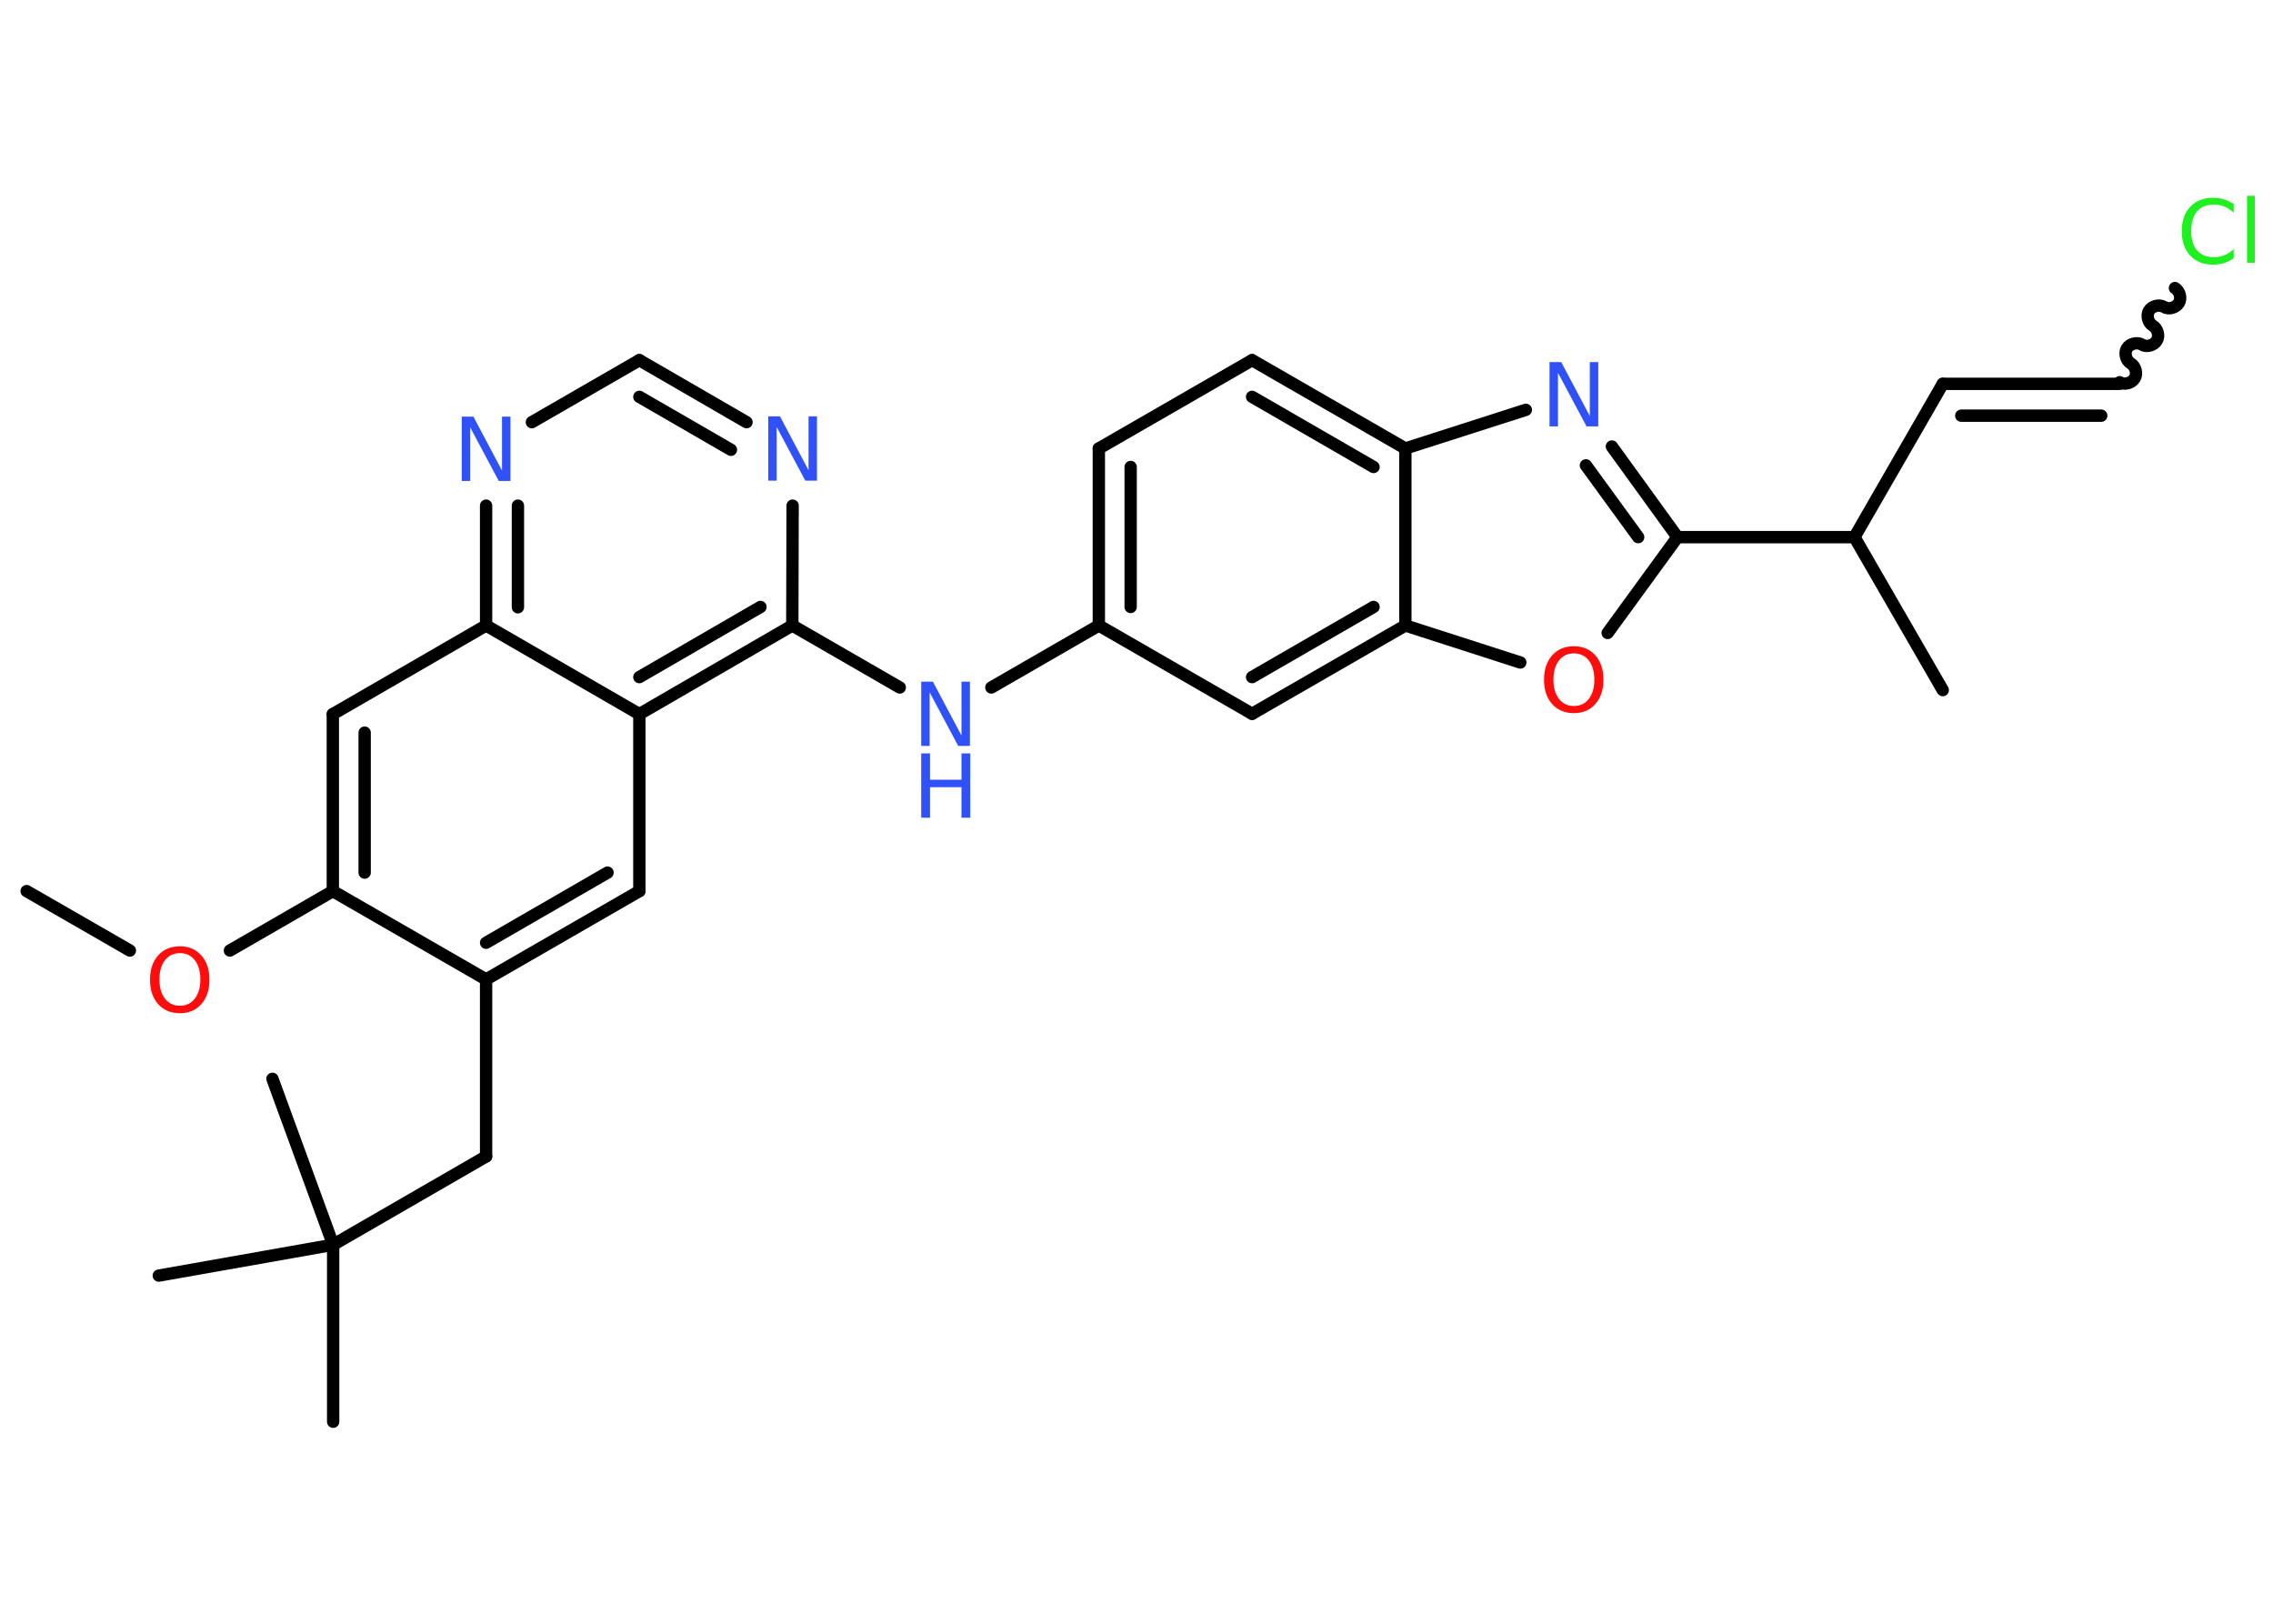 <?xml version='1.0' encoding='UTF-8'?>
<!DOCTYPE svg PUBLIC "-//W3C//DTD SVG 1.1//EN" "http://www.w3.org/Graphics/SVG/1.1/DTD/svg11.dtd">
<svg version='1.2' xmlns='http://www.w3.org/2000/svg' xmlns:xlink='http://www.w3.org/1999/xlink' width='70.0mm' height='50.0mm' viewBox='0 0 70.0 50.0'>
  <desc>Generated by the Chemistry Development Kit (http://github.com/cdk)</desc>
  <g stroke-linecap='round' stroke-linejoin='round' stroke='#000000' stroke-width='.38' fill='#3050F8'>
    <rect x='.0' y='.0' width='70.0' height='50.0' fill='#FFFFFF' stroke='none'/>
    <g id='mol1' class='mol'>
      <line id='mol1bnd1' class='bond' x1='.82' y1='27.44' x2='4.0' y2='29.27'/>
      <line id='mol1bnd2' class='bond' x1='7.08' y1='29.27' x2='10.25' y2='27.44'/>
      <g id='mol1bnd3' class='bond'>
        <line x1='10.25' y1='21.99' x2='10.25' y2='27.44'/>
        <line x1='11.23' y1='22.56' x2='11.23' y2='26.87'/>
      </g>
      <line id='mol1bnd4' class='bond' x1='10.25' y1='21.99' x2='14.97' y2='19.26'/>
      <g id='mol1bnd5' class='bond'>
        <line x1='14.97' y1='15.57' x2='14.97' y2='19.26'/>
        <line x1='15.95' y1='15.57' x2='15.95' y2='18.7'/>
      </g>
      <line id='mol1bnd6' class='bond' x1='16.38' y1='13.0' x2='19.69' y2='11.09'/>
      <g id='mol1bnd7' class='bond'>
        <line x1='22.99' y1='13.0' x2='19.69' y2='11.09'/>
        <line x1='22.51' y1='13.85' x2='19.69' y2='12.22'/>
      </g>
      <line id='mol1bnd8' class='bond' x1='24.41' y1='15.57' x2='24.4' y2='19.26'/>
      <line id='mol1bnd9' class='bond' x1='24.4' y1='19.26' x2='27.71' y2='21.17'/>
      <line id='mol1bnd10' class='bond' x1='30.53' y1='21.17' x2='33.84' y2='19.26'/>
      <g id='mol1bnd11' class='bond'>
        <line x1='33.84' y1='13.81' x2='33.84' y2='19.26'/>
        <line x1='34.82' y1='14.38' x2='34.82' y2='18.69'/>
      </g>
      <line id='mol1bnd12' class='bond' x1='33.84' y1='13.81' x2='38.56' y2='11.09'/>
      <g id='mol1bnd13' class='bond'>
        <line x1='43.28' y1='13.81' x2='38.56' y2='11.09'/>
        <line x1='42.3' y1='14.38' x2='38.56' y2='12.22'/>
      </g>
      <line id='mol1bnd14' class='bond' x1='43.28' y1='13.81' x2='46.99' y2='12.62'/>
      <g id='mol1bnd15' class='bond'>
        <line x1='51.66' y1='16.54' x2='49.64' y2='13.75'/>
        <line x1='50.45' y1='16.54' x2='48.84' y2='14.33'/>
      </g>
      <line id='mol1bnd16' class='bond' x1='51.66' y1='16.54' x2='57.11' y2='16.54'/>
      <line id='mol1bnd17' class='bond' x1='57.11' y1='16.54' x2='59.83' y2='21.25'/>
      <line id='mol1bnd18' class='bond' x1='57.11' y1='16.54' x2='59.83' y2='11.82'/>
      <g id='mol1bnd19' class='bond'>
        <line x1='59.83' y1='11.82' x2='65.27' y2='11.82'/>
        <line x1='60.4' y1='12.8' x2='64.71' y2='12.8'/>
      </g>
      <path id='mol1bnd20' class='bond' d='M66.98 8.87c.15 .09 .21 .32 .12 .46c-.09 .15 -.32 .21 -.46 .12c-.15 -.09 -.38 -.02 -.46 .12c-.09 .15 -.02 .38 .12 .46c.15 .09 .21 .32 .12 .46c-.09 .15 -.32 .21 -.46 .12c-.15 -.09 -.38 -.02 -.46 .12c-.09 .15 -.02 .38 .12 .46c.15 .09 .21 .32 .12 .46c-.09 .15 -.32 .21 -.46 .12' fill='none' stroke='#000000' stroke-width='.38'/>
      <line id='mol1bnd21' class='bond' x1='51.66' y1='16.54' x2='49.51' y2='19.49'/>
      <line id='mol1bnd22' class='bond' x1='46.82' y1='20.4' x2='43.28' y2='19.26'/>
      <line id='mol1bnd23' class='bond' x1='43.28' y1='13.81' x2='43.28' y2='19.26'/>
      <g id='mol1bnd24' class='bond'>
        <line x1='38.56' y1='21.98' x2='43.28' y2='19.26'/>
        <line x1='38.56' y1='20.85' x2='42.3' y2='18.69'/>
      </g>
      <line id='mol1bnd25' class='bond' x1='33.84' y1='19.26' x2='38.56' y2='21.98'/>
      <g id='mol1bnd26' class='bond'>
        <line x1='19.69' y1='21.99' x2='24.4' y2='19.26'/>
        <line x1='19.69' y1='20.85' x2='23.42' y2='18.69'/>
      </g>
      <line id='mol1bnd27' class='bond' x1='14.97' y1='19.26' x2='19.69' y2='21.99'/>
      <line id='mol1bnd28' class='bond' x1='19.69' y1='21.99' x2='19.69' y2='27.44'/>
      <g id='mol1bnd29' class='bond'>
        <line x1='14.97' y1='30.16' x2='19.69' y2='27.44'/>
        <line x1='14.97' y1='29.03' x2='18.71' y2='26.87'/>
      </g>
      <line id='mol1bnd30' class='bond' x1='10.25' y1='27.44' x2='14.97' y2='30.16'/>
      <line id='mol1bnd31' class='bond' x1='14.97' y1='30.16' x2='14.97' y2='35.61'/>
      <line id='mol1bnd32' class='bond' x1='14.97' y1='35.61' x2='10.26' y2='38.33'/>
      <line id='mol1bnd33' class='bond' x1='10.26' y1='38.33' x2='10.26' y2='43.78'/>
      <line id='mol1bnd34' class='bond' x1='10.26' y1='38.33' x2='8.39' y2='33.22'/>
      <line id='mol1bnd35' class='bond' x1='10.26' y1='38.33' x2='4.89' y2='39.28'/>
      <path id='mol1atm2' class='atom' d='M5.54 29.35q-.29 .0 -.46 .22q-.17 .22 -.17 .59q.0 .37 .17 .59q.17 .22 .46 .22q.29 .0 .46 -.22q.17 -.22 .17 -.59q.0 -.37 -.17 -.59q-.17 -.22 -.46 -.22zM5.54 29.14q.41 .0 .66 .28q.25 .28 .25 .75q.0 .47 -.25 .75q-.25 .28 -.66 .28q-.42 .0 -.67 -.28q-.25 -.28 -.25 -.75q.0 -.47 .25 -.75q.25 -.28 .67 -.28z' stroke='none' fill='#FF0D0D'/>
      <path id='mol1atm6' class='atom' d='M14.22 12.83h.36l.88 1.66v-1.66h.26v1.98h-.36l-.88 -1.65v1.65h-.26v-1.98z' stroke='none'/>
      <path id='mol1atm8' class='atom' d='M23.66 12.82h.36l.88 1.66v-1.66h.26v1.98h-.36l-.88 -1.65v1.65h-.26v-1.98z' stroke='none'/>
      <g id='mol1atm10' class='atom'>
        <path d='M28.37 20.99h.36l.88 1.66v-1.66h.26v1.98h-.36l-.88 -1.65v1.65h-.26v-1.98z' stroke='none'/>
        <path d='M28.37 23.2h.27v.81h.97v-.81h.27v1.98h-.27v-.94h-.97v.94h-.27v-1.98z' stroke='none'/>
      </g>
      <path id='mol1atm15' class='atom' d='M47.72 11.15h.36l.88 1.66v-1.66h.26v1.98h-.36l-.88 -1.65v1.65h-.26v-1.98z' stroke='none'/>
      <path id='mol1atm21' class='atom' d='M68.79 6.27v.28q-.14 -.13 -.29 -.19q-.15 -.06 -.32 -.06q-.34 .0 -.52 .21q-.18 .21 -.18 .6q.0 .39 .18 .6q.18 .21 .52 .21q.17 .0 .32 -.06q.15 -.06 .29 -.19v.28q-.14 .1 -.3 .15q-.16 .05 -.33 .05q-.45 .0 -.71 -.28q-.26 -.28 -.26 -.75q.0 -.48 .26 -.75q.26 -.28 .71 -.28q.18 .0 .33 .05q.16 .05 .3 .14zM69.2 6.03h.24v2.06h-.24v-2.06z' stroke='none' fill='#1FF01F'/>
      <path id='mol1atm22' class='atom' d='M48.47 20.12q-.29 .0 -.46 .22q-.17 .22 -.17 .59q.0 .37 .17 .59q.17 .22 .46 .22q.29 .0 .46 -.22q.17 -.22 .17 -.59q.0 -.37 -.17 -.59q-.17 -.22 -.46 -.22zM48.47 19.9q.41 .0 .66 .28q.25 .28 .25 .75q.0 .47 -.25 .75q-.25 .28 -.66 .28q-.42 .0 -.67 -.28q-.25 -.28 -.25 -.75q.0 -.47 .25 -.75q.25 -.28 .67 -.28z' stroke='none' fill='#FF0D0D'/>
    </g>
  </g>
</svg>
